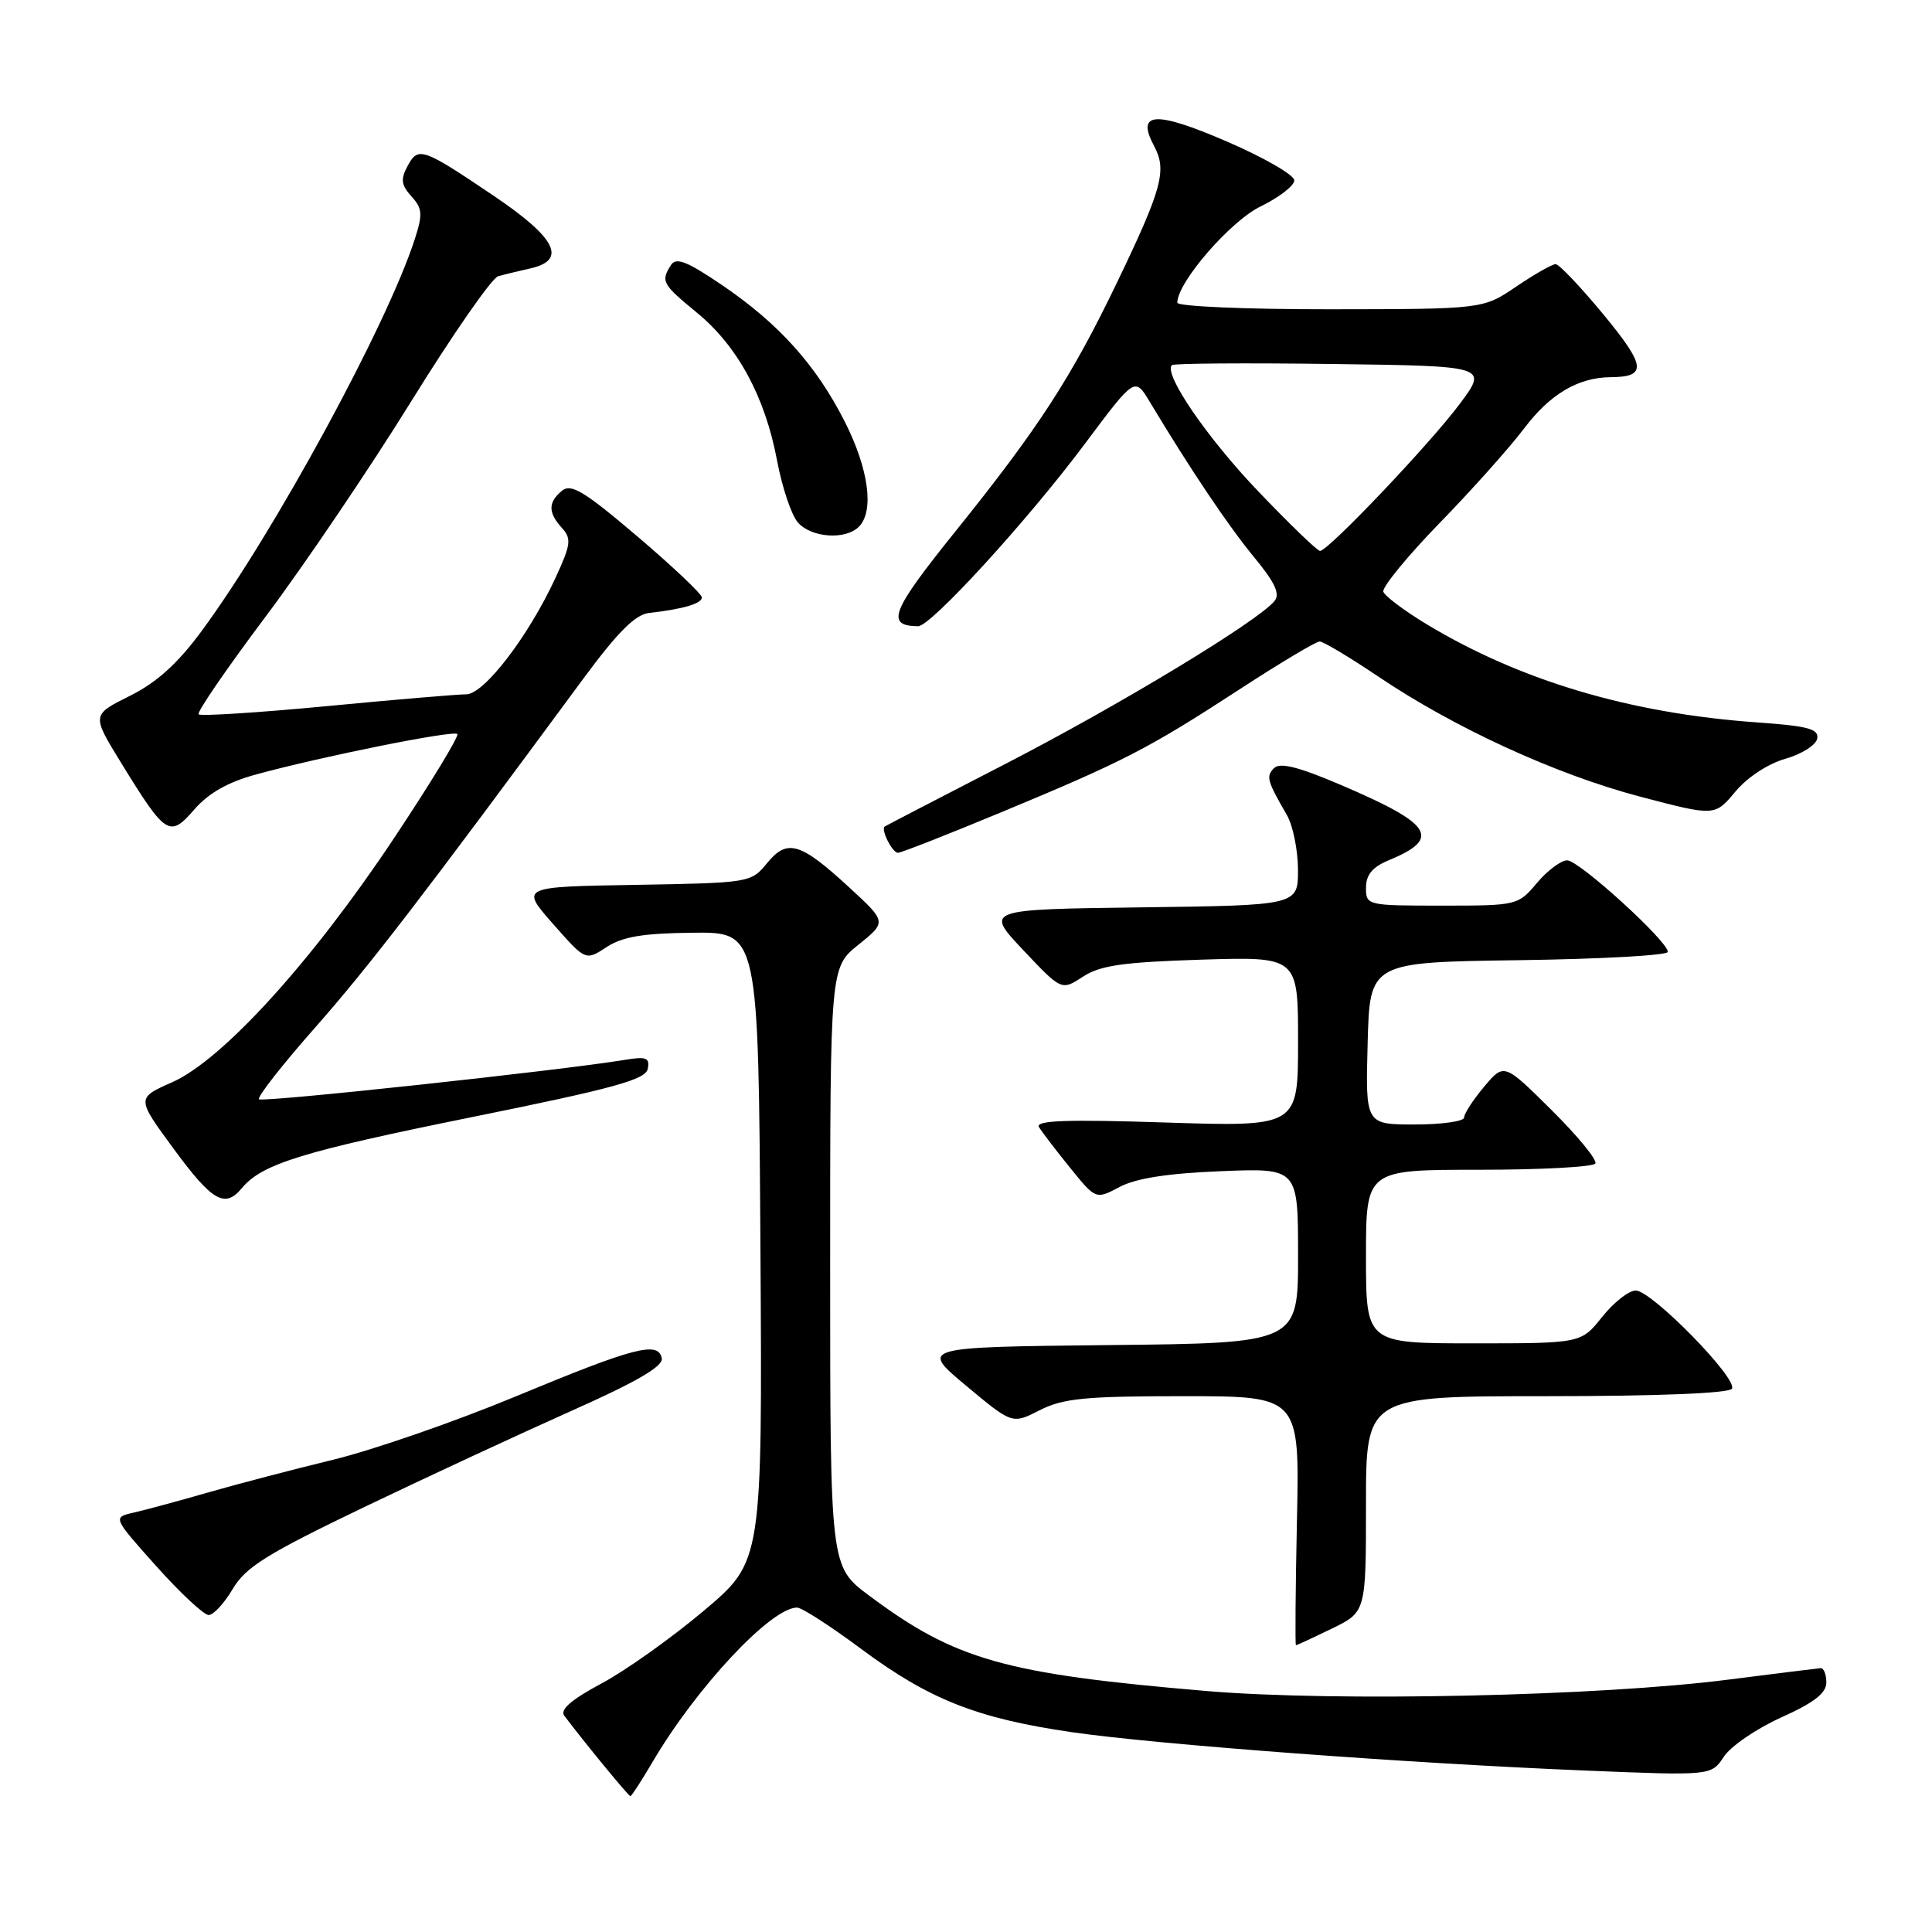 <?xml version="1.0" encoding="UTF-8" standalone="no"?>
<!DOCTYPE svg PUBLIC "-//W3C//DTD SVG 1.1//EN" "http://www.w3.org/Graphics/SVG/1.1/DTD/svg11.dtd" >
<svg xmlns="http://www.w3.org/2000/svg" xmlns:xlink="http://www.w3.org/1999/xlink" version="1.1" viewBox="0 0 256 256">
 <g >
 <path fill="currentColor"
d=" M 86.42 233.55 C 92.22 223.65 102.14 213.03 105.61 213.01 C 106.22 213.00 110.05 215.47 114.11 218.49 C 123.11 225.18 129.42 227.68 141.93 229.51 C 153.18 231.15 186.58 233.65 210.13 234.61 C 226.76 235.29 226.76 235.29 228.42 232.77 C 229.33 231.38 232.76 229.04 236.04 227.56 C 240.36 225.62 242.00 224.35 242.00 222.94 C 242.00 221.87 241.66 221.02 241.25 221.04 C 240.84 221.07 235.32 221.75 229.00 222.56 C 211.96 224.75 176.96 225.51 159.88 224.07 C 133.10 221.80 126.59 219.96 115.13 211.40 C 110.00 207.57 110.00 207.57 110.00 167.88 C 110.00 128.19 110.00 128.19 113.75 125.18 C 117.50 122.16 117.50 122.16 112.51 117.57 C 106.02 111.60 104.31 111.10 101.62 114.39 C 99.52 116.96 99.33 116.99 84.22 117.25 C 68.95 117.50 68.95 117.50 73.27 122.41 C 77.59 127.32 77.59 127.32 80.37 125.50 C 82.48 124.11 85.22 123.66 91.82 123.59 C 100.50 123.50 100.50 123.50 100.76 165.19 C 101.02 206.89 101.02 206.89 93.26 213.43 C 88.99 217.03 82.89 221.37 79.70 223.07 C 75.72 225.20 74.17 226.54 74.77 227.34 C 77.34 230.76 83.28 238.00 83.53 238.00 C 83.68 238.00 84.98 236.00 86.42 233.55 Z  M 176.47 215.80 C 181.00 213.60 181.00 213.60 181.00 199.30 C 181.00 185.00 181.00 185.00 204.94 185.00 C 219.59 185.00 229.12 184.62 229.49 184.01 C 230.31 182.70 218.85 171.00 216.74 171.00 C 215.83 171.00 213.83 172.57 212.29 174.50 C 209.50 178.00 209.50 178.00 195.25 178.00 C 181.00 178.00 181.00 178.00 181.00 166.50 C 181.00 155.00 181.00 155.00 195.94 155.00 C 204.16 155.00 211.11 154.63 211.39 154.17 C 211.67 153.72 209.07 150.54 205.60 147.10 C 199.30 140.85 199.30 140.85 196.65 144.00 C 195.19 145.74 194.00 147.57 194.00 148.08 C 194.00 148.58 191.06 149.00 187.47 149.00 C 180.93 149.00 180.93 149.00 181.22 138.25 C 181.50 127.50 181.50 127.50 201.25 127.23 C 212.11 127.08 221.00 126.59 221.00 126.13 C 221.00 124.71 209.23 114.00 207.66 114.00 C 206.85 114.00 205.04 115.35 203.65 117.00 C 201.16 119.97 201.02 120.00 191.06 120.00 C 181.13 120.00 181.00 119.97 181.00 117.62 C 181.00 115.93 181.85 114.89 183.97 114.01 C 191.04 111.09 189.87 109.22 177.70 104.02 C 172.09 101.62 169.61 100.99 168.82 101.78 C 167.73 102.87 167.88 103.43 170.52 108.00 C 171.32 109.38 171.98 112.63 171.99 115.23 C 172.00 119.96 172.00 119.96 151.25 120.23 C 130.50 120.50 130.50 120.50 135.58 125.89 C 140.66 131.27 140.66 131.27 143.49 129.42 C 145.77 127.92 148.80 127.49 159.16 127.16 C 172.00 126.76 172.00 126.76 172.00 138.03 C 172.00 149.30 172.00 149.30 154.49 148.74 C 141.32 148.31 137.16 148.46 137.67 149.34 C 138.05 149.98 139.90 152.40 141.78 154.72 C 145.20 158.95 145.20 158.95 148.35 157.28 C 150.50 156.13 154.76 155.47 161.75 155.19 C 172.00 154.77 172.00 154.77 172.00 166.37 C 172.00 177.97 172.00 177.97 146.95 178.23 C 121.89 178.50 121.89 178.50 128.01 183.61 C 134.13 188.72 134.13 188.72 137.77 186.86 C 140.86 185.29 143.78 185.00 156.81 185.00 C 172.21 185.00 172.21 185.00 171.85 201.50 C 171.66 210.58 171.60 218.00 171.72 218.00 C 171.85 218.00 173.98 217.01 176.47 215.80 Z  M 30.84 210.54 C 32.56 207.64 35.35 205.90 48.19 199.73 C 56.61 195.69 69.01 189.94 75.73 186.94 C 84.28 183.14 87.88 181.05 87.69 180.00 C 87.26 177.66 84.06 178.50 68.32 185.04 C 60.33 188.36 49.45 192.13 44.15 193.42 C 38.84 194.71 31.35 196.67 27.50 197.78 C 23.65 198.89 19.25 200.08 17.71 200.43 C 14.93 201.06 14.93 201.06 20.71 207.53 C 23.90 211.09 27.02 214.00 27.65 214.00 C 28.28 214.00 29.72 212.44 30.84 210.54 Z  M 32.05 157.43 C 34.72 154.22 40.08 152.57 62.50 148.03 C 81.36 144.21 85.56 143.06 85.83 141.62 C 86.12 140.16 85.63 139.97 82.84 140.43 C 74.33 141.84 34.77 146.10 34.32 145.66 C 34.04 145.38 37.40 141.09 41.77 136.14 C 48.87 128.09 55.94 118.89 77.24 90.00 C 81.83 83.77 84.17 81.43 86.00 81.22 C 90.49 80.72 93.00 79.98 93.00 79.16 C 93.00 78.72 89.16 75.08 84.46 71.08 C 77.43 65.10 75.67 64.03 74.46 65.03 C 72.61 66.57 72.61 67.91 74.46 69.96 C 75.75 71.38 75.65 72.16 73.59 76.60 C 70.01 84.34 64.13 92.00 61.78 92.00 C 60.66 92.00 52.33 92.70 43.27 93.57 C 34.21 94.43 26.58 94.92 26.32 94.65 C 26.05 94.39 30.04 88.58 35.17 81.74 C 40.30 74.90 49.00 62.04 54.50 53.16 C 60.00 44.29 65.17 36.84 66.00 36.61 C 66.83 36.37 68.74 35.91 70.25 35.57 C 75.17 34.48 73.72 31.55 65.50 26.00 C 55.97 19.57 55.41 19.37 54.00 22.01 C 53.06 23.75 53.16 24.52 54.52 26.02 C 55.97 27.62 56.03 28.39 54.96 31.69 C 51.27 43.11 36.31 70.60 26.72 83.61 C 23.52 87.95 20.76 90.44 17.18 92.22 C 12.15 94.73 12.15 94.73 16.01 101.02 C 21.99 110.74 22.46 111.04 25.75 107.26 C 27.64 105.08 30.22 103.62 34.00 102.60 C 42.81 100.20 60.08 96.74 60.60 97.26 C 60.86 97.52 57.07 103.76 52.17 111.12 C 41.32 127.43 29.47 140.46 22.80 143.41 C 18.07 145.50 18.07 145.50 23.03 152.25 C 28.13 159.19 29.80 160.15 32.05 157.43 Z  M 132.62 107.65 C 148.90 100.89 152.13 99.23 164.17 91.39 C 169.57 87.87 174.38 85.00 174.86 85.00 C 175.34 85.00 178.83 87.09 182.62 89.64 C 192.72 96.45 206.16 102.62 217.36 105.57 C 227.22 108.16 227.22 108.16 229.94 104.90 C 231.53 102.99 234.30 101.18 236.58 100.54 C 238.73 99.93 240.62 98.73 240.79 97.87 C 241.03 96.59 239.60 96.20 232.79 95.72 C 216.03 94.53 201.48 90.21 189.08 82.74 C 186.10 80.94 183.50 78.99 183.30 78.41 C 183.11 77.82 186.45 73.74 190.72 69.34 C 195.00 64.95 200.08 59.26 202.00 56.71 C 205.41 52.21 209.12 50.02 213.40 49.98 C 218.27 49.95 218.11 48.52 212.48 41.69 C 209.44 38.01 206.58 35.00 206.13 35.00 C 205.67 35.00 203.32 36.34 200.90 37.98 C 196.50 40.96 196.50 40.96 176.25 40.98 C 165.06 40.99 156.00 40.60 156.00 40.11 C 156.00 37.41 163.02 29.30 167.06 27.34 C 169.50 26.15 171.50 24.60 171.50 23.90 C 171.50 23.19 167.49 20.88 162.59 18.76 C 153.02 14.63 150.48 14.80 152.95 19.40 C 154.64 22.57 153.97 25.04 148.03 37.39 C 141.94 50.05 137.64 56.68 126.60 70.41 C 118.07 81.01 117.31 82.93 121.65 82.98 C 123.33 83.01 136.17 68.96 143.78 58.77 C 150.37 49.95 150.37 49.95 152.34 53.23 C 157.73 62.21 162.81 69.76 166.19 73.85 C 168.94 77.18 169.65 78.71 168.88 79.64 C 166.63 82.36 148.33 93.43 133.30 101.18 C 124.61 105.66 117.38 109.41 117.23 109.52 C 116.68 109.91 118.24 113.00 118.98 113.00 C 119.40 113.00 125.54 110.59 132.62 107.65 Z  M 113.80 69.80 C 115.86 67.74 115.12 62.19 111.97 55.94 C 108.17 48.41 103.23 42.91 95.67 37.77 C 91.00 34.61 89.58 34.05 88.90 35.13 C 87.54 37.28 87.74 37.65 92.33 41.42 C 97.72 45.83 101.37 52.55 102.96 61.00 C 103.63 64.58 104.88 68.29 105.74 69.25 C 107.54 71.26 112.03 71.57 113.80 69.80 Z  M 166.69 65.07 C 159.92 57.98 154.14 49.53 155.28 48.38 C 155.52 48.15 165.04 48.08 176.44 48.23 C 197.16 48.50 197.16 48.50 193.44 53.50 C 189.50 58.79 176.00 73.00 174.91 73.00 C 174.55 73.00 170.86 69.43 166.69 65.07 Z "/>
</g>
</svg>
